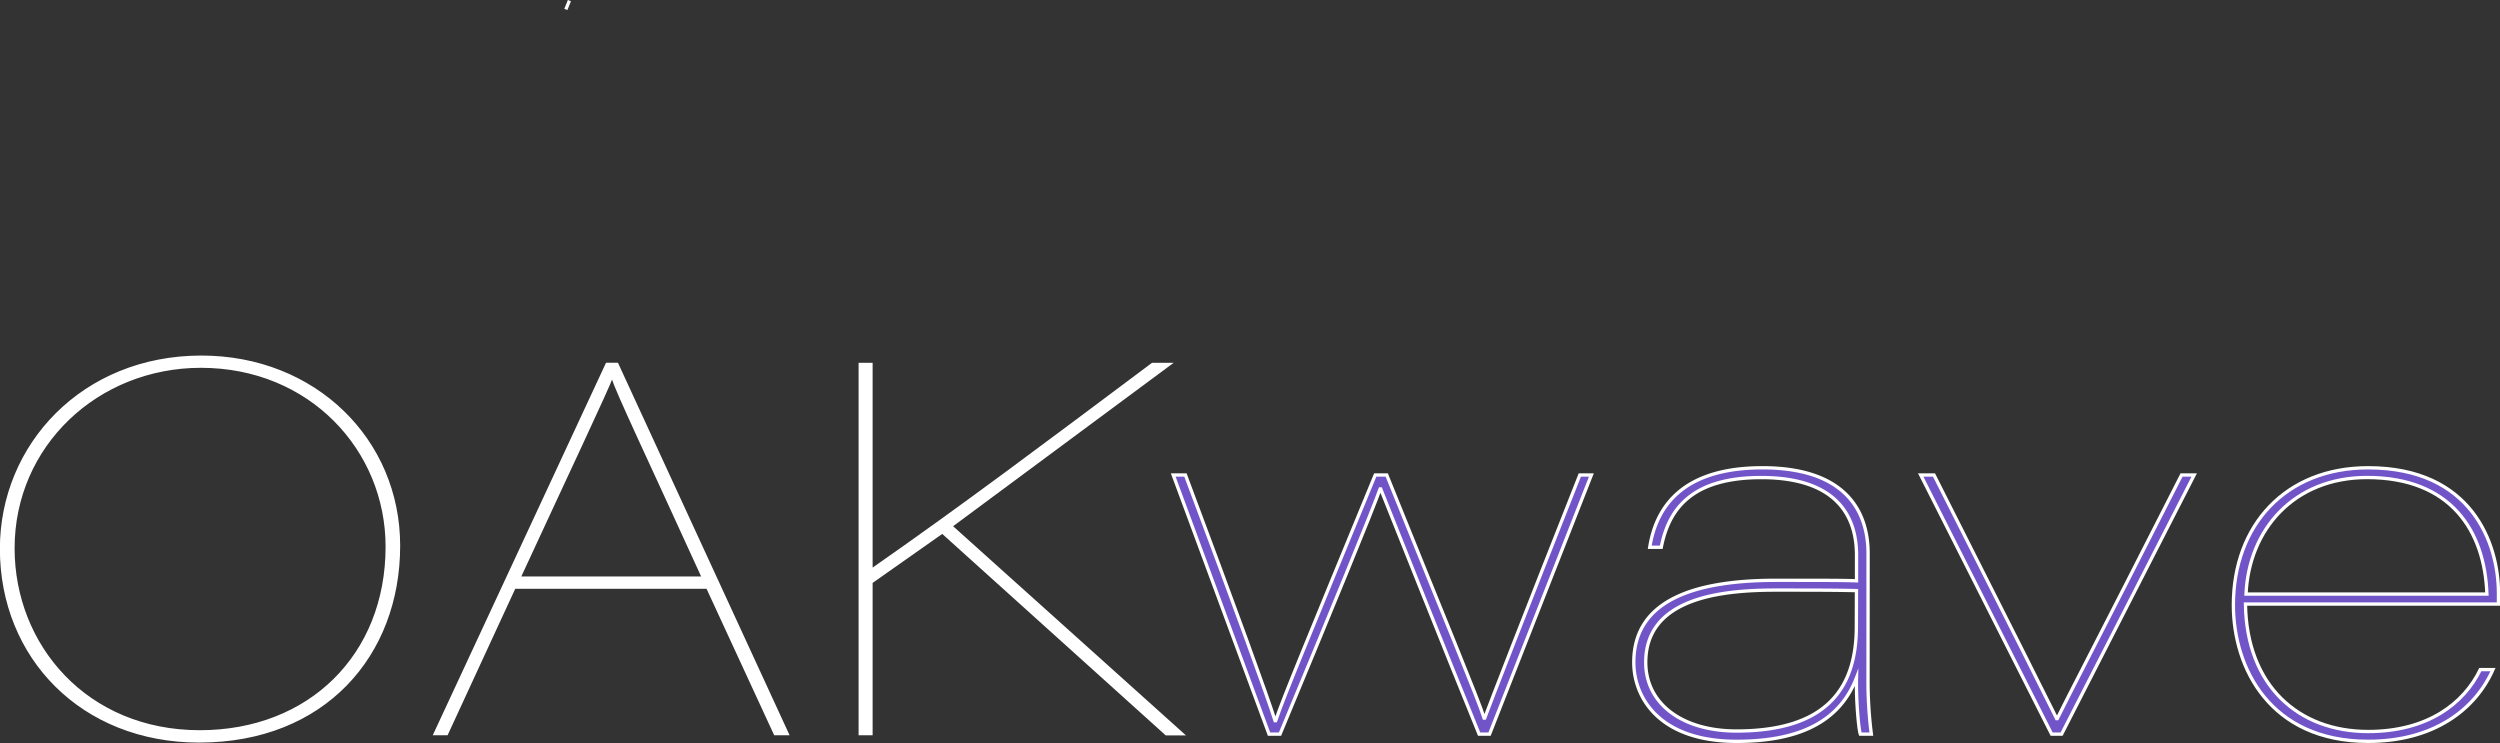 <svg xmlns="http://www.w3.org/2000/svg" viewBox="0 0 750.77 223.13"><rect x="0" y="0" width="750.77" height="223.13" fill="#333333" stroke="none"/><defs><style>.cls-1,.cls-2{fill:#fff;}.cls-1,.cls-2,.cls-3{stroke:#fff;stroke-miterlimit:10;}.cls-2{stroke-width:0.75px;}.cls-3{fill:#7254c9;}</style></defs><g id="Layer_2" data-name="Layer 2"><g id="Layer_1-2" data-name="Layer 1"><path class="cls-1" d="M182.67.19c-.37.88-.72,1.75-1.07,2.64" transform="translate(-11.67)"/><path class="cls-2" d="M131.47,163.88c0,32.86-22.46,58.75-60,58.75-35.18,0-59.46-25.27-59.46-57.82,0-31.15,24.61-57.66,60.12-57.66C106.2,107.15,131.47,132.11,131.47,163.88Zm-115.79.78c0,29.14,21.81,55,56,55,32.87,0,56.16-22.78,56.16-55.49,0-29.14-23-54.09-55.83-54.09C40.79,110.1,15.68,133.81,15.68,164.66Z" transform="translate(-11.67)"/><path class="cls-2" d="M166.16,176.44l-20.32,44h-3.63l51.7-111.14H197l51.21,111.14h-3.8l-20.32-44Zm56.65-2.95c-17.18-37.66-25.44-54.87-27.25-60.29h-.17c-1.32,3.72-13.71,29.91-27.75,60.29Z" transform="translate(-11.67)"/><path class="cls-2" d="M269.89,109.32h3.46v61.85c27.59-19.22,52.53-38,84.41-61.85H363L297.3,158l69.54,62.47h-4.95l-67.23-60.61-21.31,15v45.57h-3.46Z" transform="translate(-11.67)"/><path class="cls-3" d="M367.67,142.65c15,40,24.45,66,26.92,73.78h.17c2.48-7.29,8.92-22.79,29.9-73.78h3.46c17,42.16,27.75,68,29.24,73h.17c2.14-5.73,10.9-28.36,28.57-73h3.47L459,220.46h-3.14c-11.06-27.13-26.42-65.88-29.56-73.63h-.17c-2.31,6.51-15.36,38.29-30.06,73.63h-3.3L364,142.65Z" transform="translate(-11.67)"/><path class="cls-3" d="M572.65,203.25a127.71,127.71,0,0,0,1,17.21h-3.3c-.5-1.24-1.32-10.23-1.16-16.9-4.62,11.94-15.36,19.07-36,19.07-23.29,0-30.88-13.18-30.88-23.72,0-19.22,19.32-24.64,42.78-24.64,14.86,0,19.49,0,24.11.15v-7.75c0-12.09-6.44-23.25-28.57-23.25-20.49,0-27.75,9-30.07,20.93h-3.46c2-12.56,10.24-23.87,33.86-23.87,23.78,0,31.71,11.93,31.71,25.73Zm-3.47-25.88c-6.44-.16-14-.16-24.28-.16-16.35,0-39,2.33-39,21.7,0,12.4,10.9,20.62,27.25,20.62,26.6,0,36-12.4,36-31.31Z" transform="translate(-11.67)"/><path class="cls-3" d="M592.47,142.65c23.46,46.34,34,67.42,36.84,73.16h.16c2.64-5.43,13.71-26.66,37.33-73.16h3.8l-39.81,77.81h-3l-39.31-77.81Z" transform="translate(-11.67)"/><path class="cls-3" d="M686,181.4c.33,24.49,15.86,38.28,36.83,38.28,17.84,0,28.74-8.37,33.7-18.6h3.8c-5.29,11.94-17.68,21.55-37.5,21.55-29.4,0-40.46-22-40.46-40.92,0-24,15.69-41.23,40.46-41.23,31.06,0,39.15,22.63,39.15,37.66v3.26Zm72.51-3c-.66-19.06-10.9-35-36-35-22,0-35.51,15.66-36.34,35Z" transform="translate(-11.67)"/></g></g></svg>